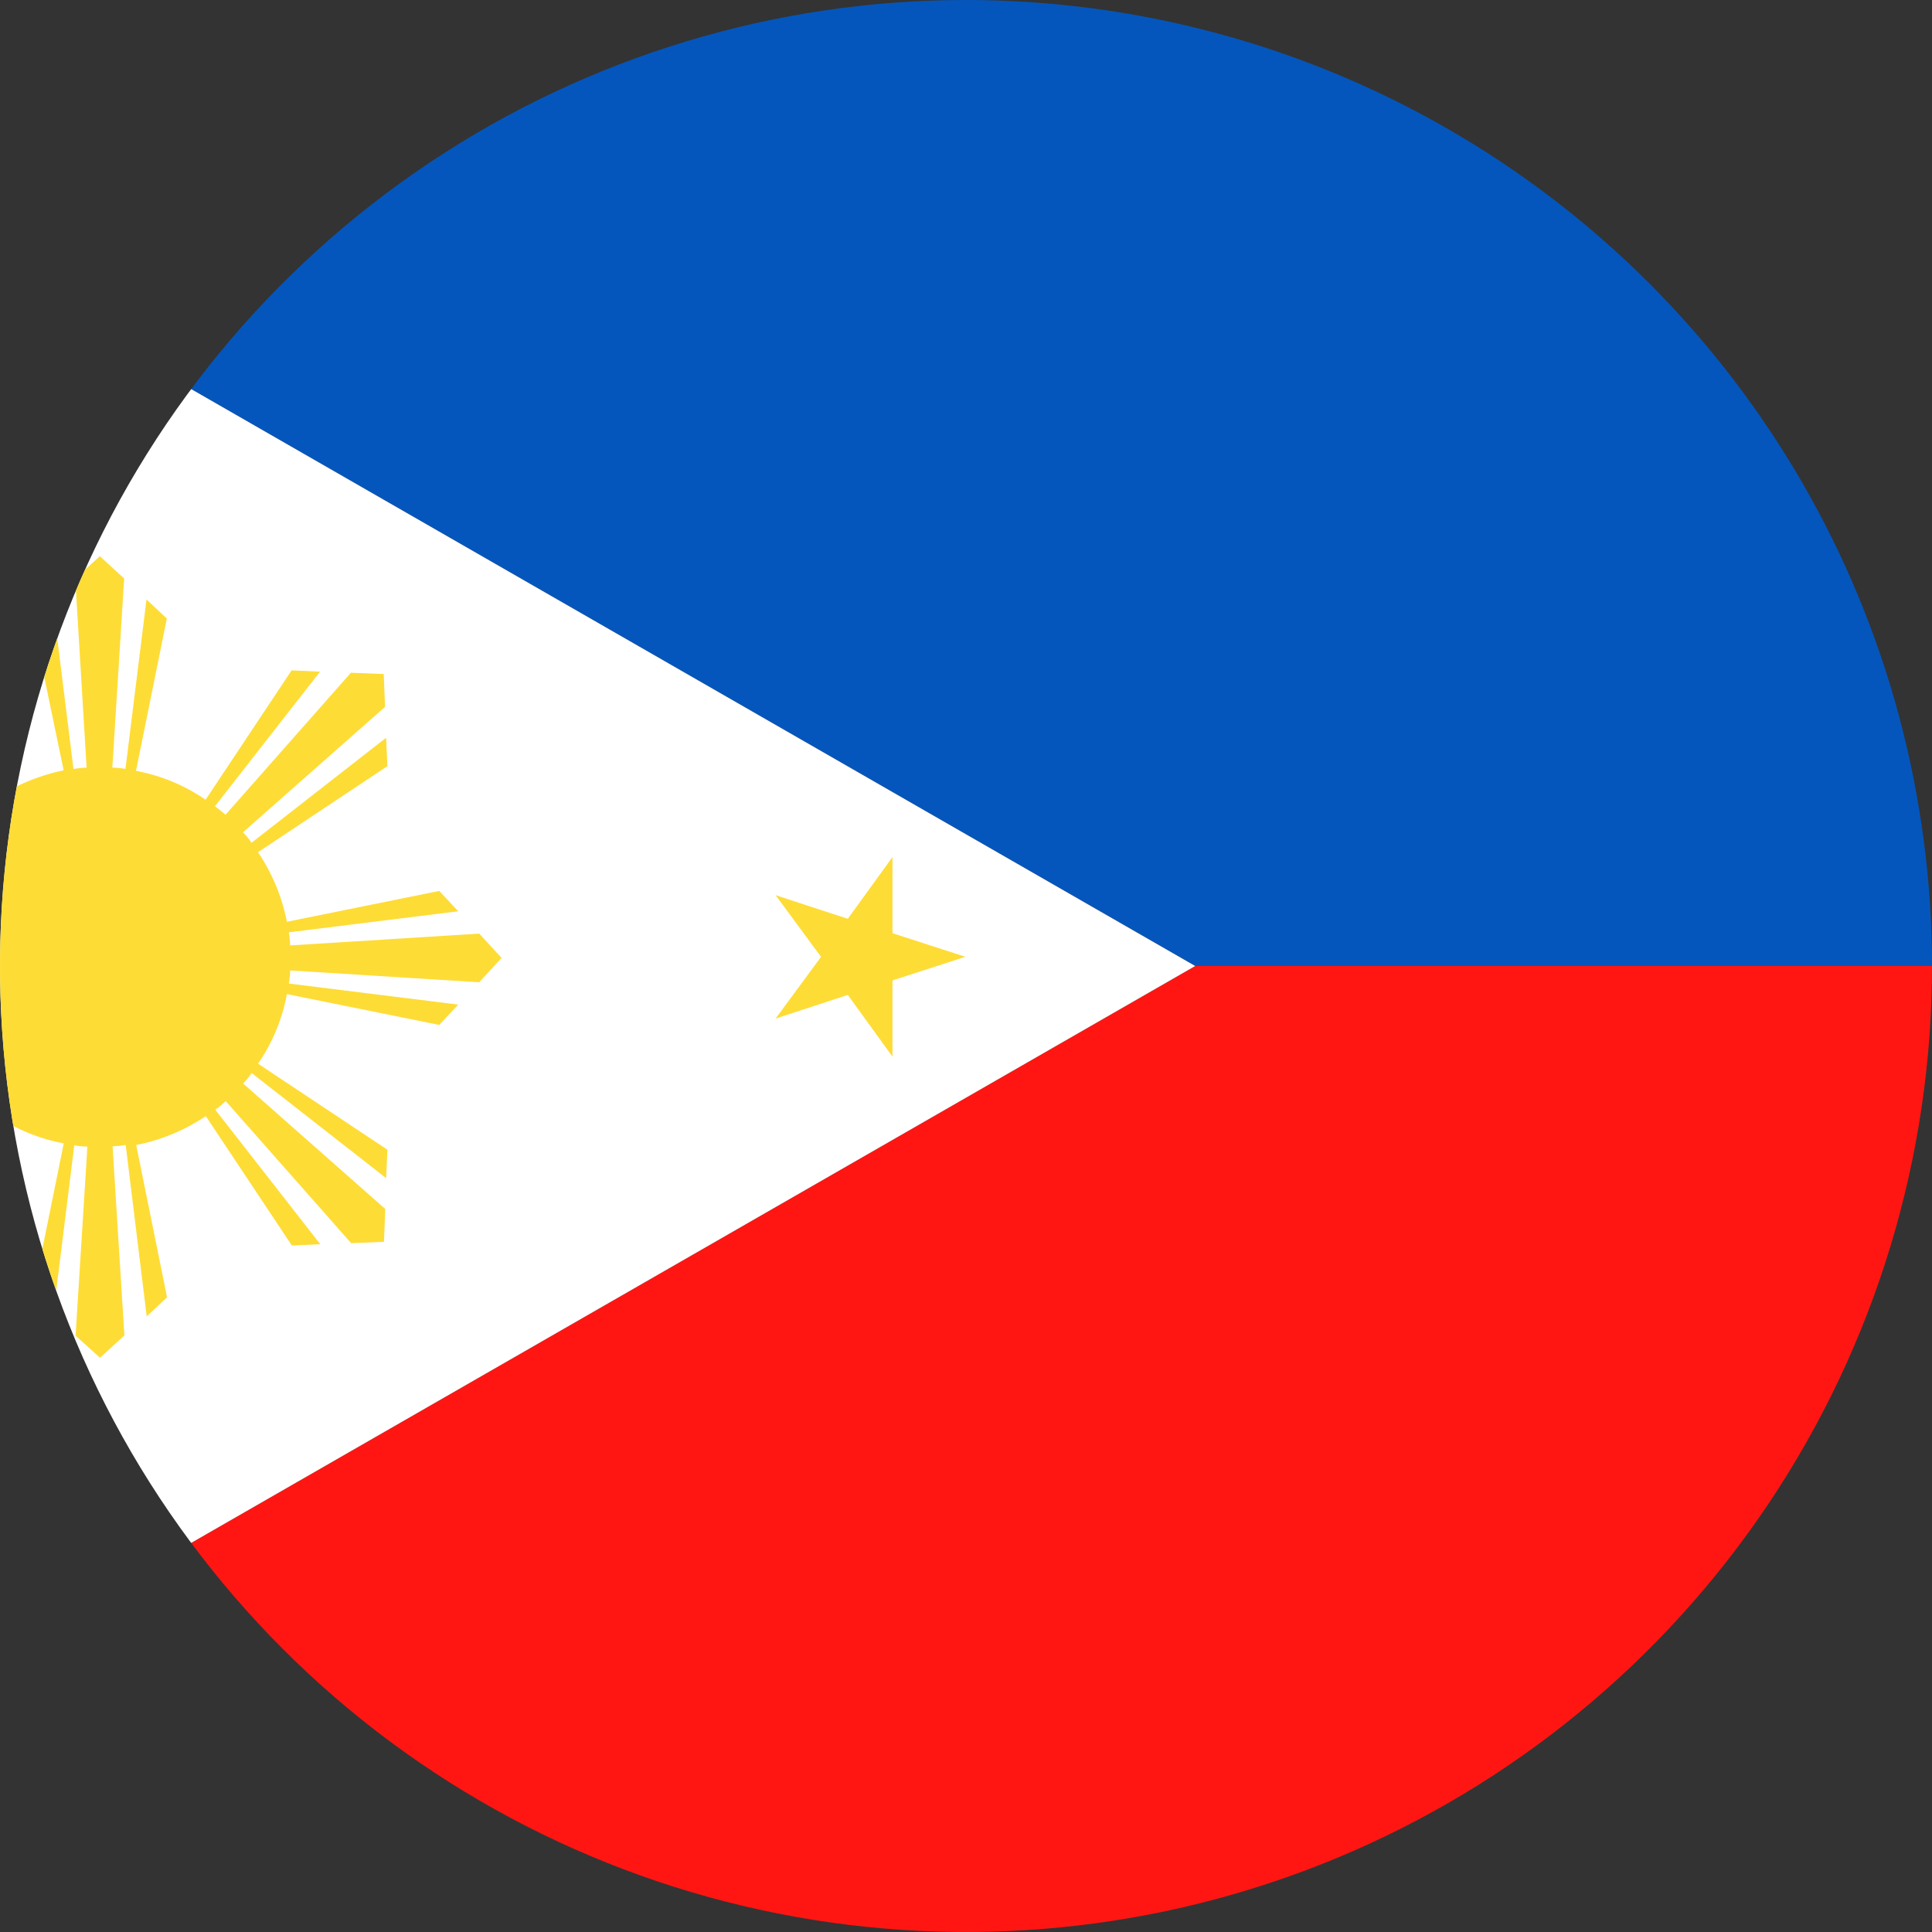<svg xmlns="http://www.w3.org/2000/svg" xmlns:xlink="http://www.w3.org/1999/xlink" width="34" height="34" viewBox="0 0 34 34"><rect x="0" y="0" width="34" height="34" fill="#333333" stroke="none"/><defs><style>.a{clip-path:url(#a);}.b{fill:#ff1612;}.c{fill:#0456bd;}.d{fill:#fff;}.e{fill:#fedc36;fill-rule:evenodd;}</style><clipPath id="a"><path d="M36.9,19.9a17,17,0,1,1-17-17h0A17.006,17.006,0,0,1,36.9,19.9Z" transform="translate(-2.9 -2.9)"/></clipPath></defs><g class="a" transform="translate(0 0)"><path class="b" d="M-71.1,2.9l29.586,17h21.4v17H-71.1l29.586-17Z" transform="translate(62.548 -2.9)"/><path class="c" d="M-71.1,2.9h50.989v17h-21.4Z" transform="translate(62.548 -2.9)"/><path class="d" d="M-41.514,19.9-71.1,36.9V2.9Z" transform="translate(62.548 -2.9)"/><path class="e" d="M-55.573,35.772l.428.393-.208,3.328a1.422,1.422,0,0,1,.231.023l.37-2.982.358.335-.543,2.681a3.176,3.176,0,0,1,1.225.508l1.514-2.277.5.023-1.849,2.369a2.111,2.111,0,0,1,.185.15l2.207-2.5.578.023.023.578-2.5,2.207a1.167,1.167,0,0,1,.15.185l2.369-1.849.023.5-2.277,1.514a3.365,3.365,0,0,1,.508,1.225l2.681-.543.335.358-2.982.37a1.566,1.566,0,0,1,.023.231l3.328-.208.393.428-.393.428-3.328-.208a1.423,1.423,0,0,1-.023.231l2.982.37-.335.358-2.681-.543a3.176,3.176,0,0,1-.508,1.225l2.277,1.514-.023.5L-52.9,44.868a2.11,2.11,0,0,1-.15.185l2.5,2.207-.023.578-.578.023-2.207-2.5a1.167,1.167,0,0,1-.185.15l1.849,2.369-.5.023-1.514-2.277a3.365,3.365,0,0,1-1.225.508l.543,2.681-.358.335-.37-3.016a1.736,1.736,0,0,1-.231.023l.208,3.328-.428.393L-56,49.49l.208-3.328a1.423,1.423,0,0,1-.231-.023l-.37,2.982-.358-.335.543-2.681a3.176,3.176,0,0,1-1.225-.509l-1.514,2.277-.5-.023L-57.6,45.48a2.111,2.111,0,0,1-.185-.15l-2.207,2.508-.578-.023-.023-.578,2.5-2.207c-.046-.058-.1-.116-.15-.185l-2.369,1.849-.023-.5,2.277-1.5a3.365,3.365,0,0,1-.508-1.225l-2.681.543-.335-.358,2.982-.37a1.739,1.739,0,0,1-.023-.231l-3.328.208-.393-.428.393-.428,3.328.208a1.424,1.424,0,0,1,.023-.231l-2.982-.37.335-.358,2.681.543a3.176,3.176,0,0,1,.508-1.225l-2.277-1.514.023-.5,2.369,1.849.15-.185-2.5-2.207.023-.578.578-.023,2.207,2.5.185-.15-1.849-2.369.5-.023,1.514,2.277a3.578,3.578,0,0,1,1.225-.509l-.555-2.67.358-.335.37,2.982a1.736,1.736,0,0,1,.231-.023l-.2-3.328Zm13.949,5.293v1.341l1.283.416-1.283.416v1.341l-.786-1.086-1.271.416.8-1.086-.8-1.086,1.271.416.786-1.086ZM-63.582,53.223l.555,1.225,1.329-.15-.994.9.555,1.225-1.167-.67-.994.913.277-1.317-1.167-.659,1.341-.15.266-1.317ZM-64.322,29l1.005.9,1.156-.682-.543,1.225,1.005.89-1.341-.139-.532,1.237-.289-1.317-1.341-.127,1.156-.67L-64.322,29Z" transform="translate(57.33 -25.984)"/></g></svg>